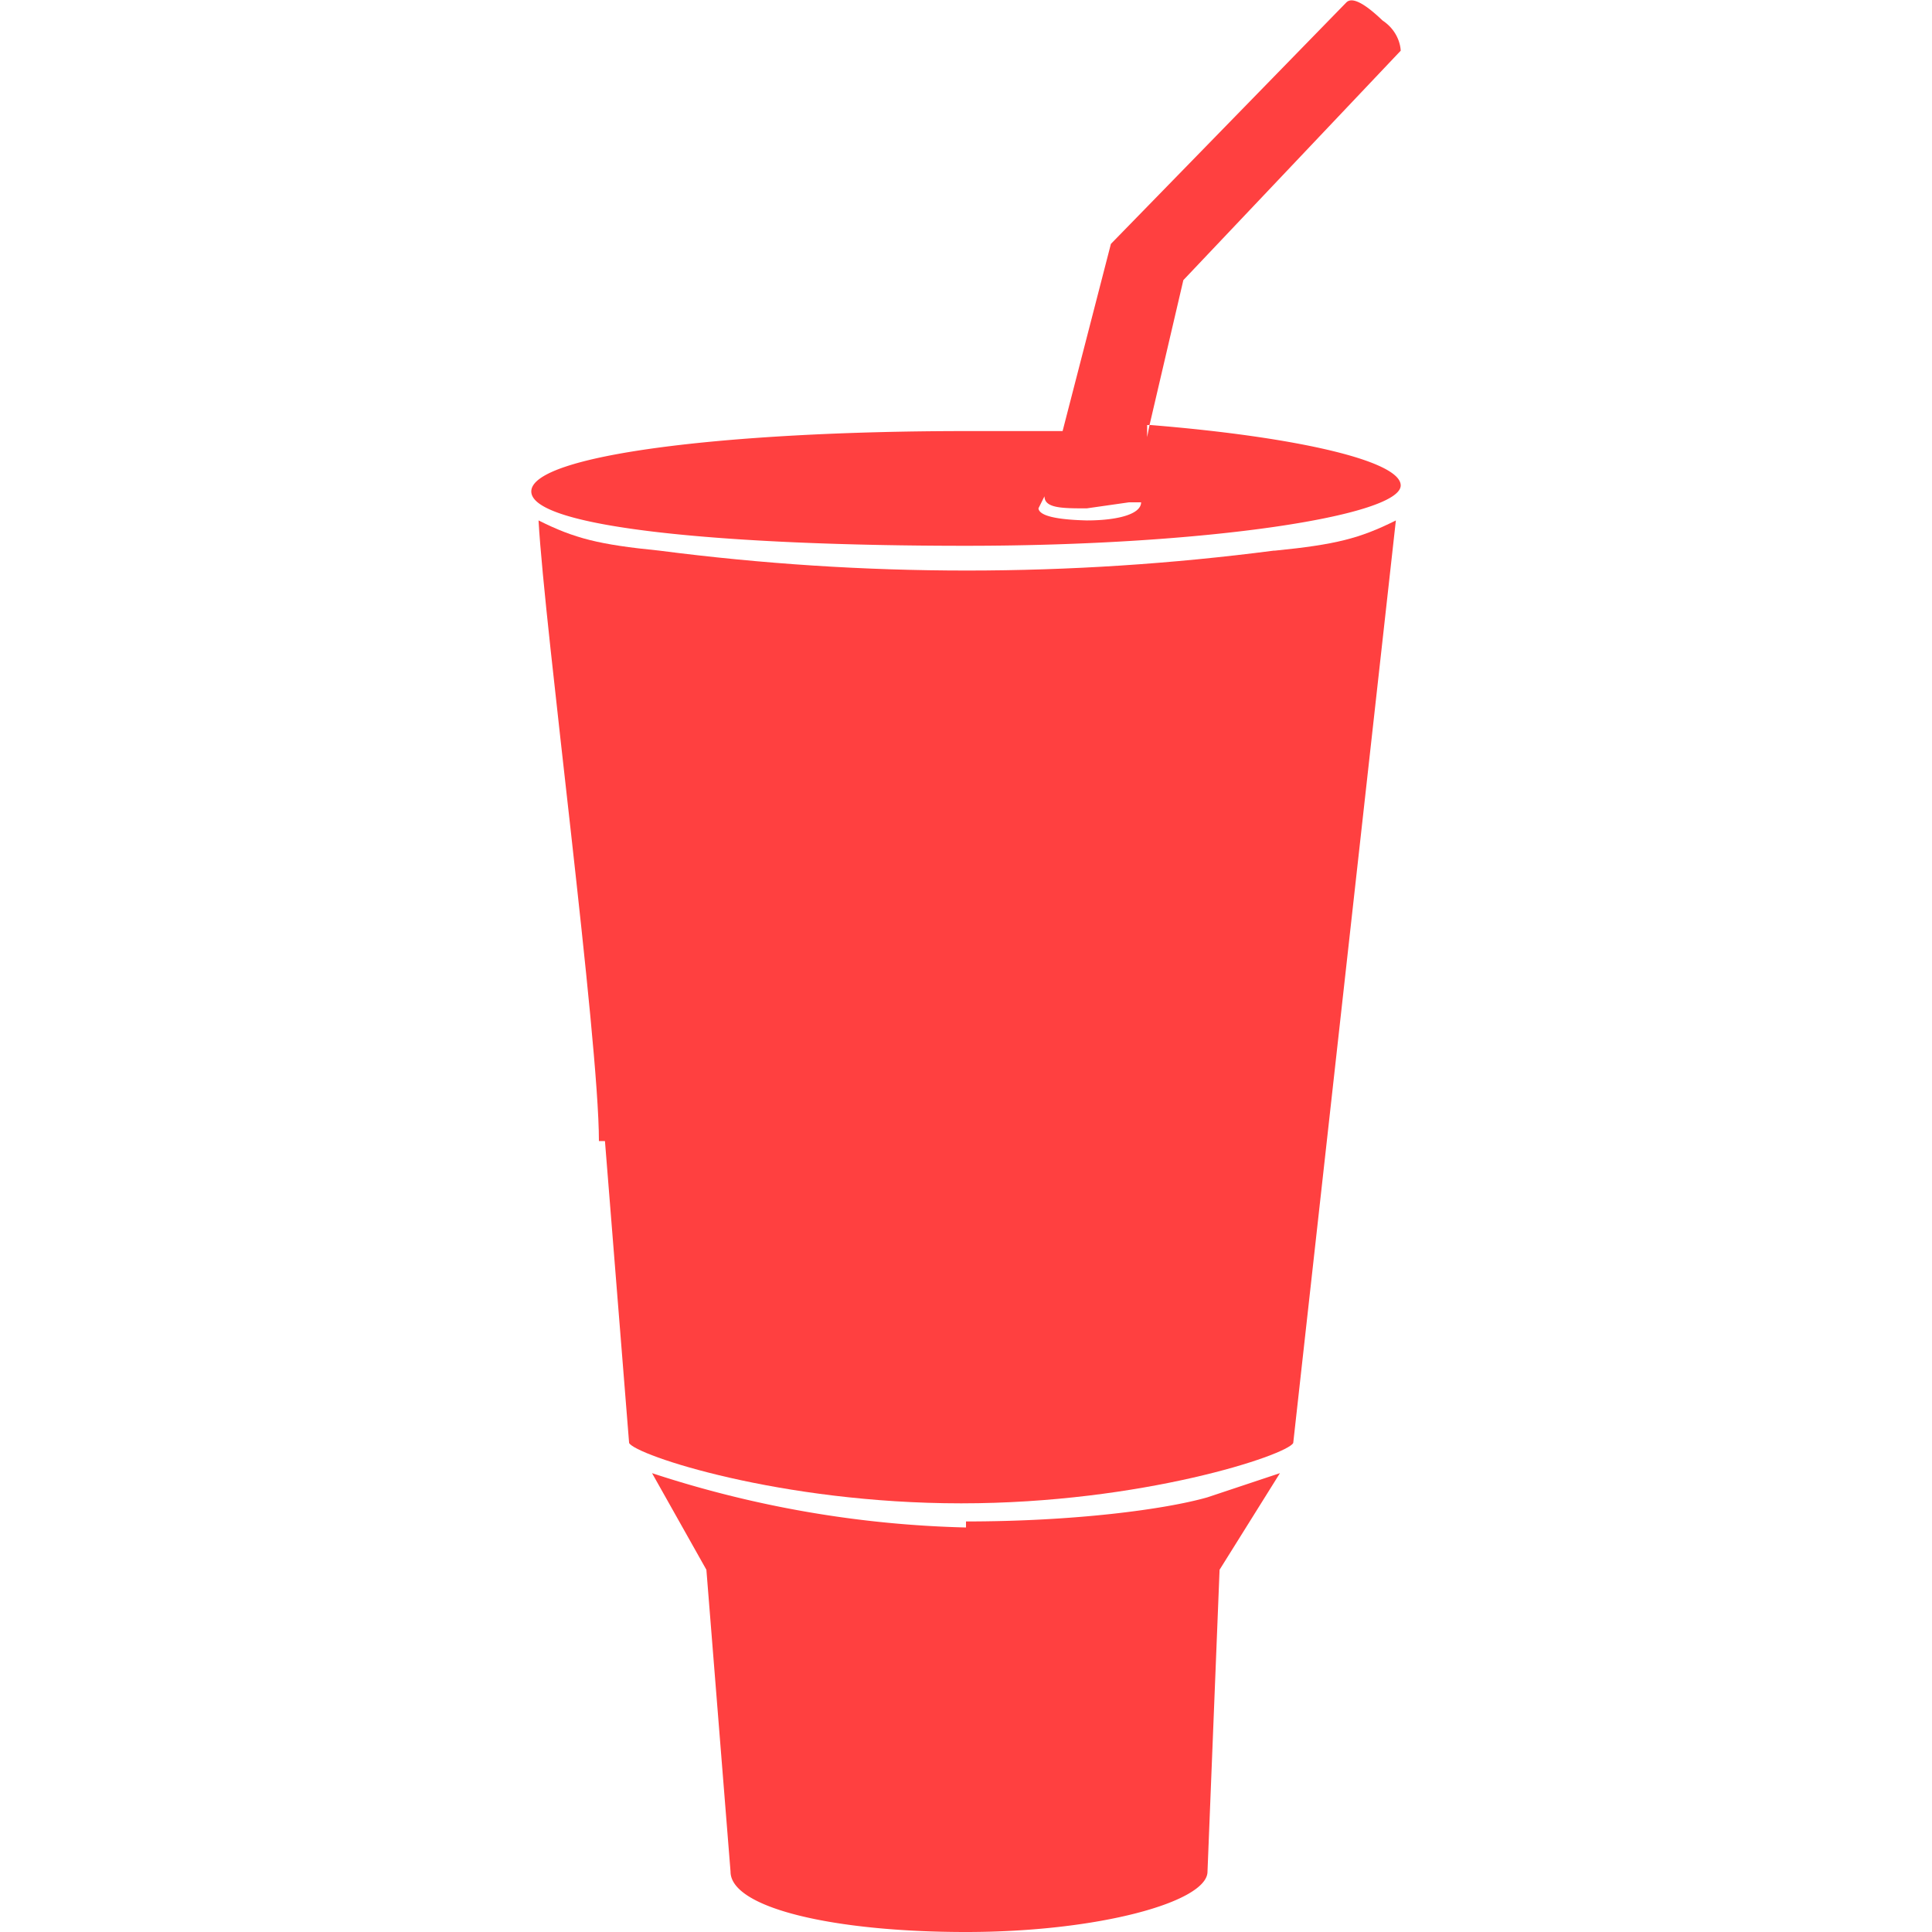 <svg xmlns="http://www.w3.org/2000/svg" viewBox="0 0 16 16"><path fill="#ff4040" fill-rule="evenodd" d="M8 12.65a9 9 0 0 1-2.6-.45l.45.8.2 2.5c0 .3.85.5 1.95.5s2-.25 2-.5l.1-2.5.5-.8-.6.2c-.35.1-1.1.2-2 .2zm1.52-9.13-.02.1v-.1zl.28-1.2 1.8-1.9s0-.15-.15-.25q-.23-.22-.3-.15l-1.95 2-.4 1.55H8c-2 0-3.6.2-3.6.5s1.6.45 3.6.45 3.6-.25 3.6-.5c0-.2-.84-.4-2.07-.5ZM9 4.31q-.39-.01-.4-.1l.05-.1c0 .1.15.1.35.1l.35-.05h.1c0 .1-.2.15-.45.15"/><path fill="#ff4040" fill-rule="evenodd" d="M10.55 4.56q-2.54.33-5.09 0c-.5-.05-.7-.1-1-.25.05.9.5 4.29.5 5.14h.05l.2 2.5c.05.1 1.25.5 2.75.5s2.7-.4 2.75-.5l.85-7.64c-.3.15-.5.2-1 .25Z"/></svg>
